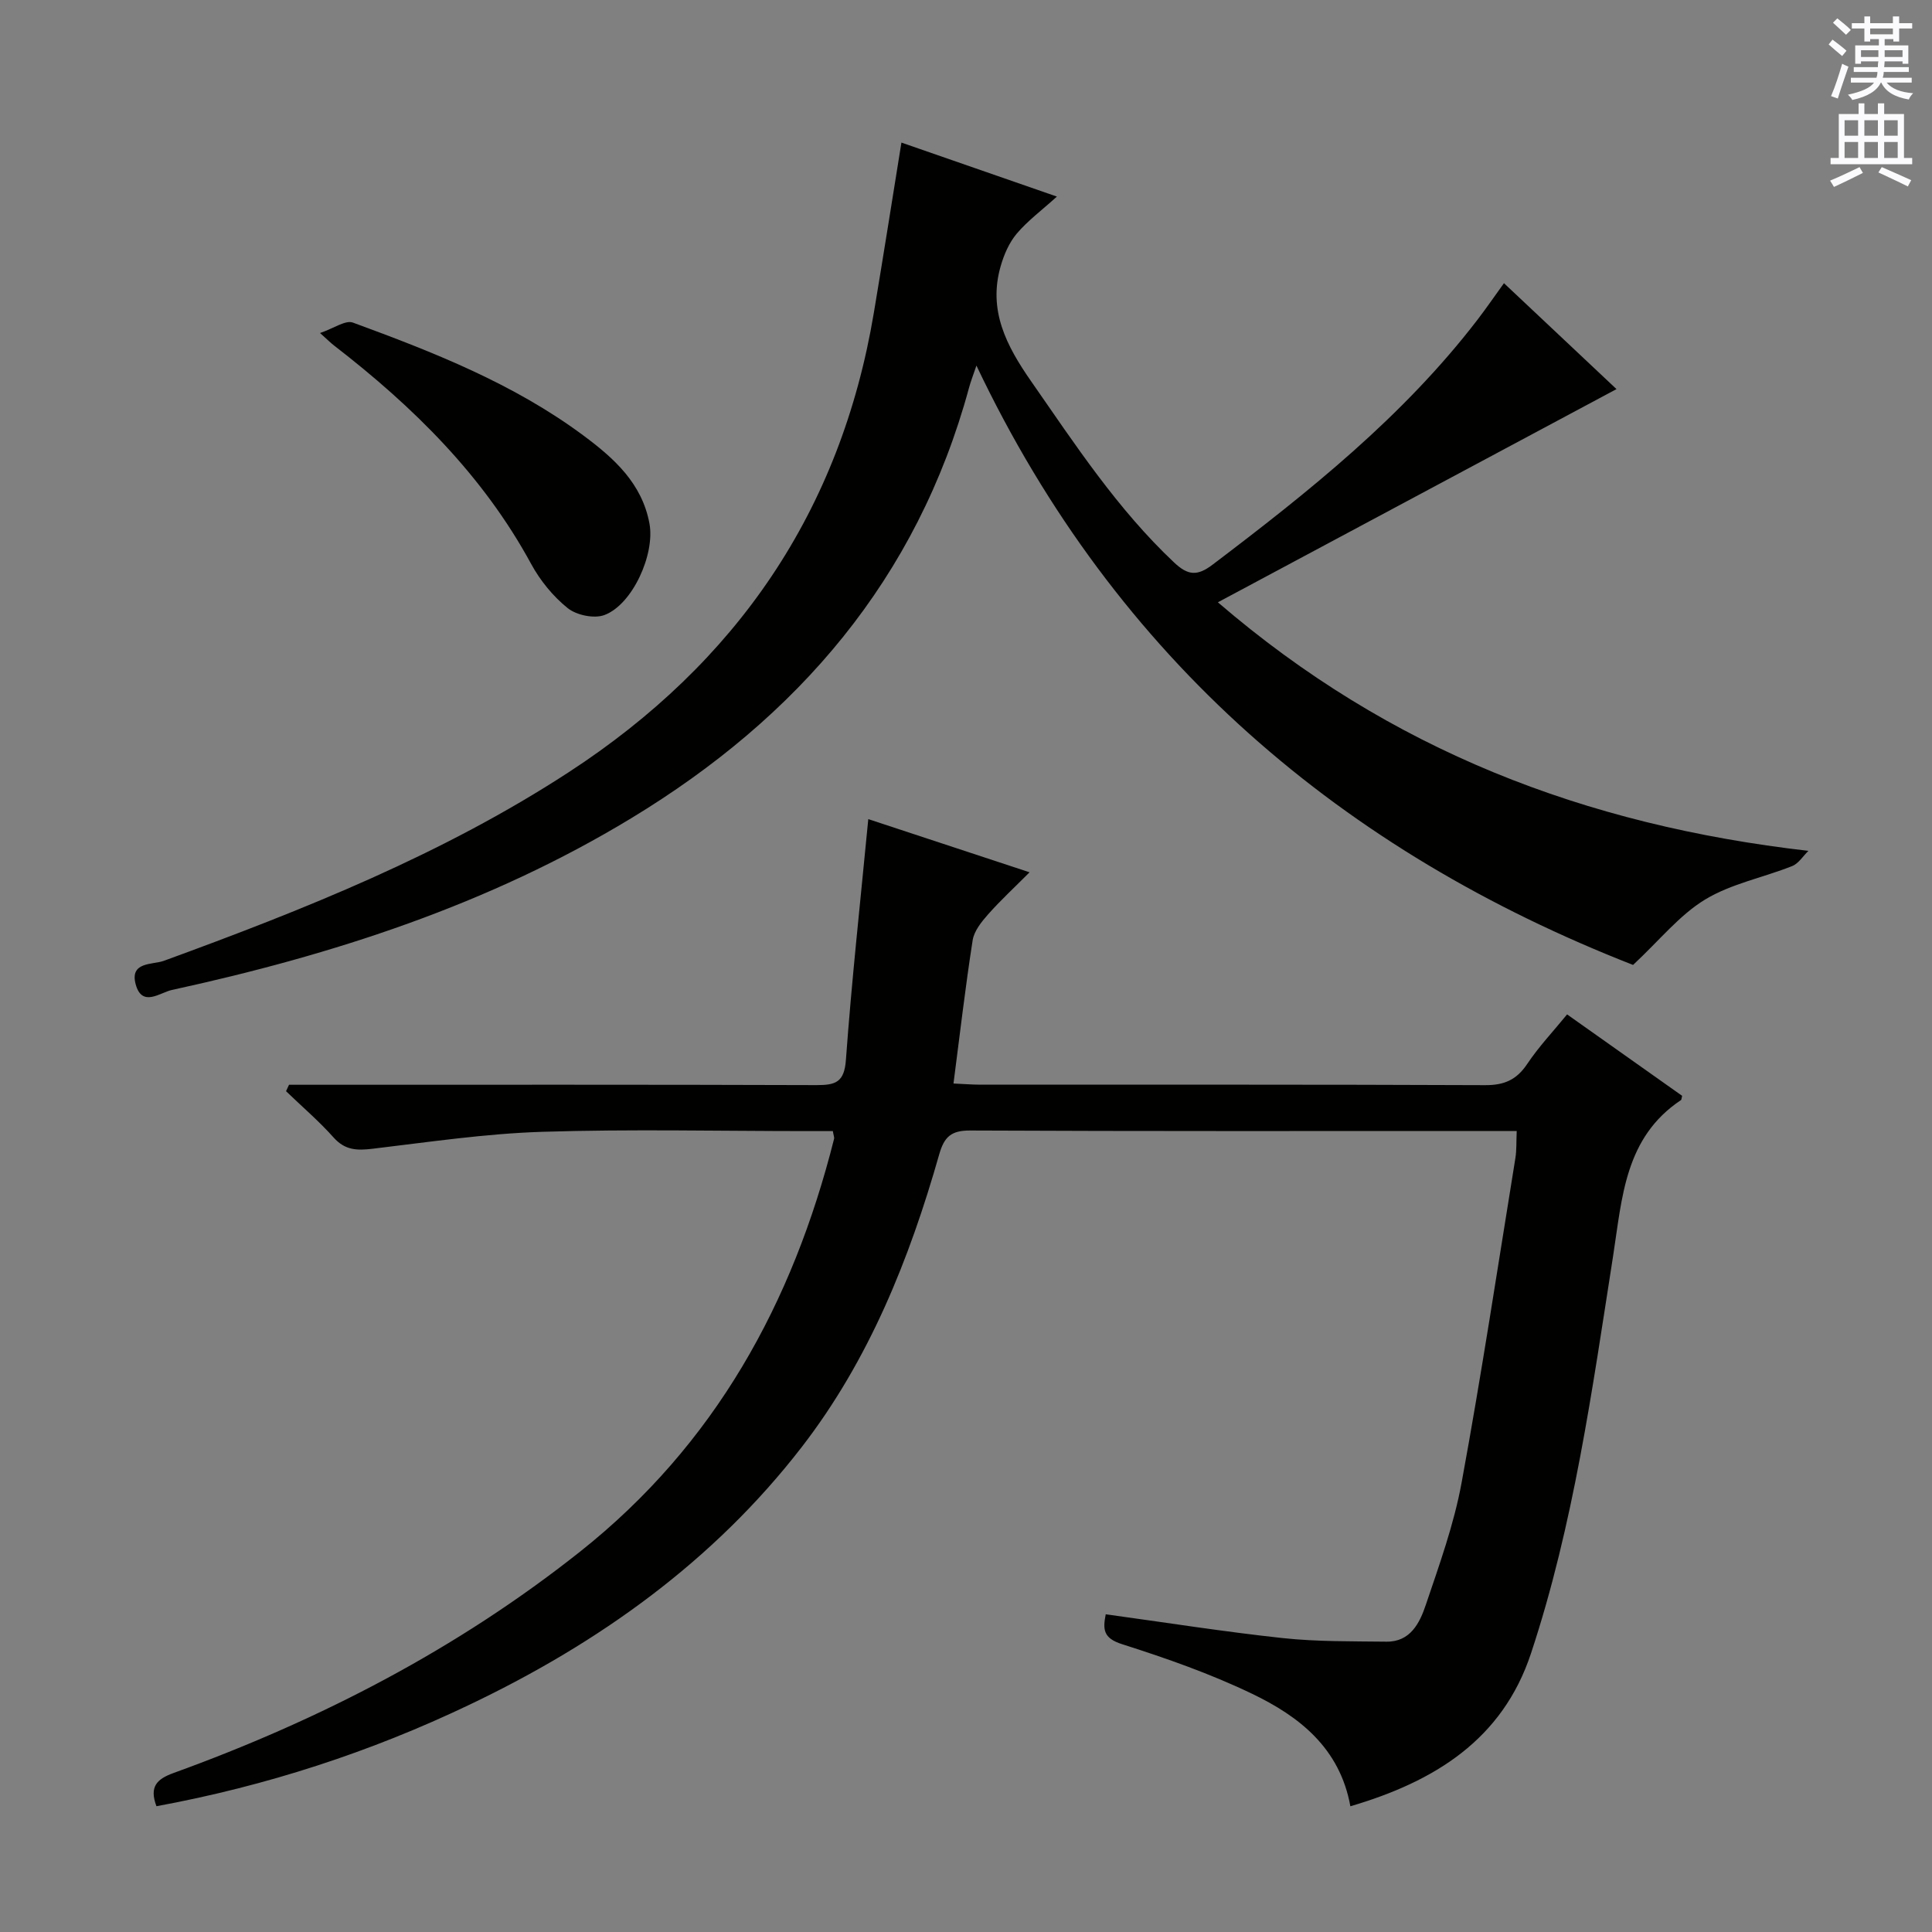 <svg enable-background="new 0 0 400 400" viewBox="0 0 400 400" xmlns="http://www.w3.org/2000/svg"><rect x="0" y="0" width="400" height="400" fill="#808080" stroke="none"/><g fill="#010100"><path d="m32.39 373.96c-1.53-4.08.11-5.63 3.54-6.88 30.37-11 58.75-25.67 84.17-45.83 27.92-22.15 44.03-51.47 52.59-85.48.07-.29-.1-.64-.26-1.59-1.66 0-3.42 0-5.19 0-18.33 0-36.68-.43-54.99.15-11.74.37-23.45 2.12-35.14 3.51-3.19.38-5.67.32-8.02-2.31-3.05-3.42-6.56-6.42-9.87-9.61.21-.44.41-.89.62-1.33h5.2c34.66 0 69.33-.05 103.99.07 3.99.01 5.78-.59 6.11-5.26 1.19-16.39 2.99-32.73 4.63-49.81 10.57 3.49 21.47 7.08 33.39 11.01-3.15 3.16-6.01 5.8-8.57 8.69-1.37 1.55-2.91 3.45-3.21 5.37-1.51 9.65-2.63 19.35-3.97 29.67 2.1.09 3.85.24 5.59.24 34.83.01 69.66-.05 104.49.1 3.93.02 6.5-1.1 8.69-4.37 2.39-3.58 5.39-6.75 8.27-10.28 8.03 5.69 15.99 11.32 23.82 16.86-.15.58-.14.81-.23.87-11.66 7.76-12.18 20.18-14.07 32.32-4.33 27.69-8.15 55.53-17 82.26-5.91 17.85-19.96 26.52-37.39 31.64-2.18-12.08-10.6-18.61-20.34-23.29-8.63-4.15-17.78-7.36-26.93-10.27-3.93-1.25-3.99-3.07-3.38-6.19 12.4 1.7 24.5 3.62 36.66 4.93 7.09.76 14.29.65 21.44.74 4.98.07 6.91-3.89 8.16-7.6 2.81-8.32 5.83-16.68 7.41-25.27 4.11-22.35 7.51-44.84 11.15-67.28.26-1.62.17-3.29.27-5.58-1.93 0-3.54 0-5.16 0-36 0-71.99.07-107.99-.1-3.92-.02-5.37 1.28-6.41 4.92-6.18 21.72-14.53 42.57-28.44 60.58-18.27 23.66-42.03 40.61-68.79 53.37-20.55 9.83-42.15 16.85-64.84 21.03z"/><path d="m186.63 29.52c10.36 3.6 20.8 7.22 32.19 11.18-3.17 2.87-6.06 5.01-8.32 7.68-1.57 1.86-2.64 4.34-3.32 6.72-2.64 9.15 1.17 16.47 6.31 23.85 9.13 13.12 17.86 26.46 29.61 37.52 2.88 2.71 4.81 2.82 7.95.44 19.94-15.11 39.45-30.66 54.83-50.69 1.81-2.36 3.5-4.82 5.5-7.59 8.03 7.56 15.85 14.92 23.3 21.93-27.36 14.63-54.5 29.15-82.53 44.14 35.6 30.63 76.05 46.16 122.26 51.46-1.11 1.08-2.03 2.62-3.36 3.15-6 2.39-12.62 3.65-18.03 6.93-5.3 3.22-9.4 8.4-14.91 13.54-59.84-23.4-106.96-63.02-135.95-124.09-.7 2.07-1.19 3.3-1.53 4.58-10.74 39.58-35.43 68.21-69.93 89.13-29.46 17.87-61.73 28.3-95.15 35.57-2.42.53-6.13 3.65-7.45-1.15-1.31-4.76 3.5-4.05 5.82-4.89 29.07-10.62 57.73-22.05 83.84-39.06 34.76-22.65 56.28-54.01 63.16-95.11 1.94-11.58 3.77-23.19 5.71-35.24z"/><path d="m66.26 68.95c2.84-.96 5.26-2.73 6.81-2.16 16.7 6.13 33.28 12.65 47.71 23.37 6.3 4.68 12.15 9.88 13.69 18.27 1.15 6.29-3.48 16.72-9.34 18.91-2.12.79-5.77.03-7.59-1.43-3.03-2.43-5.69-5.7-7.56-9.13-9.98-18.39-24.48-32.62-40.81-45.24-.64-.49-1.2-1.06-2.91-2.59z"/></g><path d="m378.6 9.2.8-1c.9.7 1.9 1.4 2.9 2.3l-.9 1.1c-1.1-.9-2-1.7-2.8-2.4zm.5 10.7c.9-2.1 1.6-4.3 2.3-6.7.4.2.8.4 1.3.6-.7 2.1-1.5 4.3-2.2 6.6zm.4-15.2.9-.9c1 .8 2 1.6 2.8 2.4l-1 1c-1-.9-1.9-1.8-2.7-2.5zm12.5-1.3h1.2v1.4h2.7v1.1h-2.7v2.7h-1.2v-.5h-1.8v1.3h4.9v3.8h-1.2v-.5h-3.7c0 .4-.1.9-.1 1.2h5.1v1h-5.2c0 .5-.1.9-.2 1.2h6v1h-5.2c1.1 1.3 2.9 2 5.5 2.2-.4.4-.7.8-.9 1.3-2.9-.5-4.8-1.6-5.7-3.5h-.1c-.8 1.7-2.7 2.9-5.9 3.6-.2-.4-.6-.8-.9-1.1 2.8-.6 4.6-1.4 5.4-2.5h-4.8v-1h5.3c.1-.3.2-.7.2-1.2h-4.9v-1h5c0-.4 0-.8.1-1.2h-3.6v.5h-1.2v-3.8h4.9v-1.3h-1.8v.5h-1.2v-2.7h-2.6v-1.1h2.6v-1.4h1.2v1.4h4.7v-1.4zm-6.7 8.4h3.6c0-.4 0-.9 0-1.4h-3.6zm1.9-4.7h4.7v-1.2h-4.7zm6.7 3.3h-3.7v1.4h3.7z" fill="#fbfafc"/><path d="m384.7 21.4h1.3v2.2h2.8v-2.2h1.3v2.2h4.1v9.1h1.7v1.3h-16.9v-1.3h1.7v-9.1h4.1v-2.2zm.3 13.2.7 1.2c-1.8.9-3.8 1.9-6 2.9-.2-.4-.5-.8-.8-1.3 2.4-1 4.4-2 6.1-2.8zm-3.1-6.5h2.8v-3.2h-2.8zm0 4.6h2.8v-3.3h-2.8zm4.1-4.6h2.8v-3.2h-2.8zm0 4.6h2.8v-3.3h-2.8zm3.6 1.9c2.1.9 4.1 1.8 6.1 2.7l-.7 1.3c-2.2-1.1-4.2-2-6.1-2.9zm3.3-9.7h-2.8v3.2h2.8zm-2.8 7.8h2.8v-3.3h-2.8z" fill="#fbfafc"/></svg>